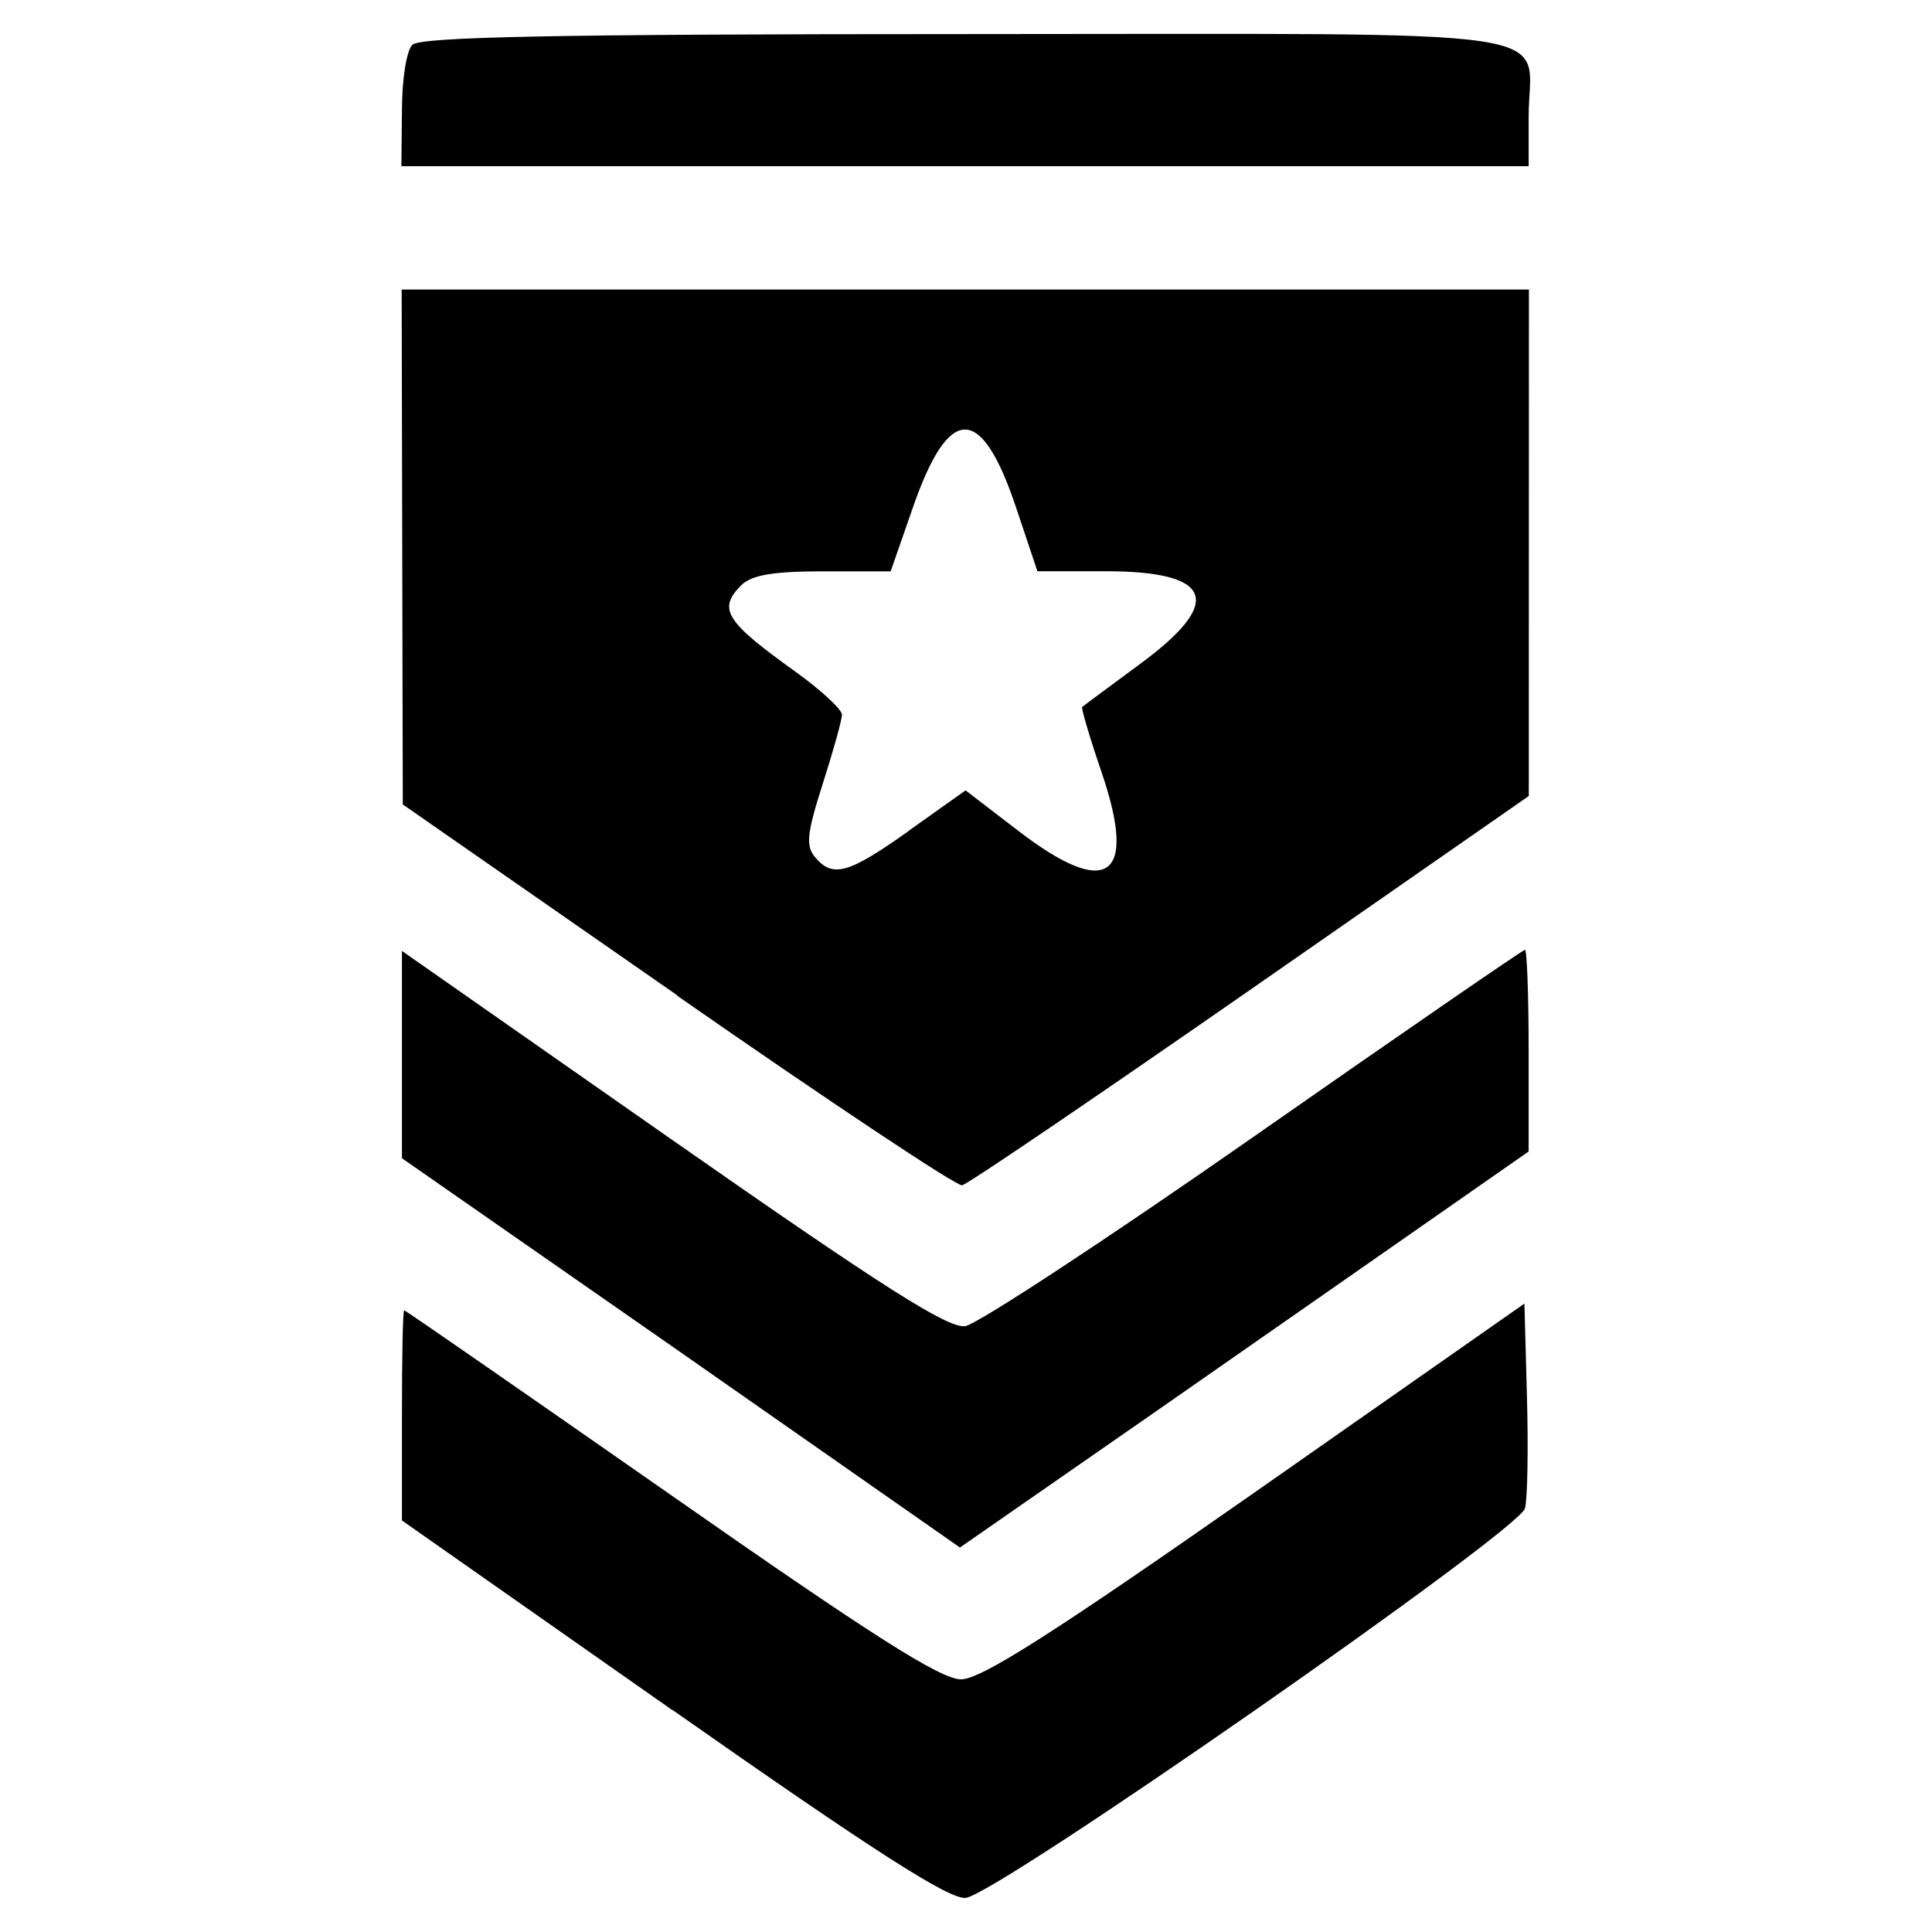 <?xml version="1.0" encoding="UTF-8" standalone="no"?>
<!-- Created with Inkscape (http://www.inkscape.org/) -->

<svg
   xmlns:dc="http://purl.org/dc/elements/1.1/"
   xmlns:cc="http://creativecommons.org/ns#"
   xmlns:rdf="http://www.w3.org/1999/02/22-rdf-syntax-ns#"
   xmlns:svg="http://www.w3.org/2000/svg"
   xmlns="http://www.w3.org/2000/svg"
   xmlns:sodipodi="http://sodipodi.sourceforge.net/DTD/sodipodi-0.dtd"
   xmlns:inkscape="http://www.inkscape.org/namespaces/inkscape"
   width="6.859mm"
   height="6.859mm"
   viewBox="0 0 6.859 6.859"
   version="1.1"
   id="svg2451"
   inkscape:version="0.92.5 (2060ec1f9f, 2020-04-08)"
   sodipodi:docname="command.svg">
  <defs
     id="defs2445" />
  <sodipodi:namedview
     id="base"
     pagecolor="#ffffff"
     bordercolor="#666666"
     borderopacity="1.0"
     inkscape:pageopacity="0.0"
     inkscape:pageshadow="2"
     inkscape:zoom="11.2"
     inkscape:cx="14.499685"
     inkscape:cy="11.361876"
     inkscape:document-units="mm"
     inkscape:current-layer="layer1"
     showgrid="false"
     fit-margin-top="0"
     fit-margin-left="0"
     fit-margin-right="0"
     fit-margin-bottom="0"
     inkscape:window-width="1920"
     inkscape:window-height="1043"
     inkscape:window-x="1920"
     inkscape:window-y="1080"
     inkscape:window-maximized="1" />
  <g
     inkscape:label="Capa 1"
     inkscape:groupmode="layer"
     id="layer1"
     transform="translate(199.914,49.769)">
    <path
       style="display:inline;fill:#000000;stroke-width:0.031"
       d="m -197.526,-43.697 -0.961,-0.674 v -0.373 c 0,-0.205 0.003,-0.373 0.008,-0.373 0.005,0 0.43,0.295 0.946,0.655 0.718,0.502 0.959,0.655 1.031,0.655 0.071,-4.09e-4 0.325,-0.162 1.047,-0.667 l 0.953,-0.667 0.009,0.332 c 0.005,0.183 0.002,0.361 -0.007,0.395 -0.021,0.08 -1.877,1.373 -1.986,1.383 -0.059,0.005 -0.326,-0.166 -1.04,-0.667 z m 0.03,-1.27 -0.991,-0.69 v -0.368 -0.368 l 0.961,0.672 c 0.75,0.524 0.978,0.669 1.039,0.66 0.043,-0.007 0.505,-0.31 1.026,-0.674 0.521,-0.364 0.954,-0.662 0.961,-0.662 0.007,0 0.013,0.161 0.013,0.358 v 0.358 l -0.711,0.496 c -0.391,0.273 -0.845,0.589 -1.01,0.703 l -0.298,0.207 z m -0.013,-1.268 -0.975,-0.678 -0.002,-0.914 -0.002,-0.914 h 2.001 2.001 l -2.3e-4,0.899 -2.4e-4,0.899 -0.989,0.688 c -0.544,0.378 -1.004,0.691 -1.023,0.694 -0.019,0.004 -0.474,-0.299 -1.01,-0.672 z m 0.823,-0.586 0.2,-0.142 0.185,0.142 c 0.318,0.245 0.426,0.172 0.299,-0.203 -0.043,-0.125 -0.074,-0.231 -0.07,-0.235 0.004,-0.004 0.096,-0.072 0.203,-0.151 0.303,-0.222 0.263,-0.331 -0.121,-0.331 h -0.241 l -0.075,-0.224 c -0.124,-0.372 -0.239,-0.372 -0.368,3.54e-4 l -0.078,0.224 h -0.24 c -0.177,0 -0.253,0.013 -0.29,0.049 -0.085,0.085 -0.057,0.129 0.193,0.308 0.09,0.065 0.164,0.133 0.164,0.152 0,0.019 -0.031,0.129 -0.068,0.245 -0.056,0.175 -0.061,0.22 -0.028,0.26 0.063,0.076 0.119,0.06 0.334,-0.093 z m -1.801,-2.555 c 0,-0.111 0.016,-0.213 0.037,-0.234 0.028,-0.028 0.508,-0.038 1.968,-0.038 2.204,0 1.995,-0.031 1.995,0.295 v 0.174 h -2.001 -2.001 z"
       id="path2434"
       inkscape:connector-curvature="0" />
  </g>
</svg>
